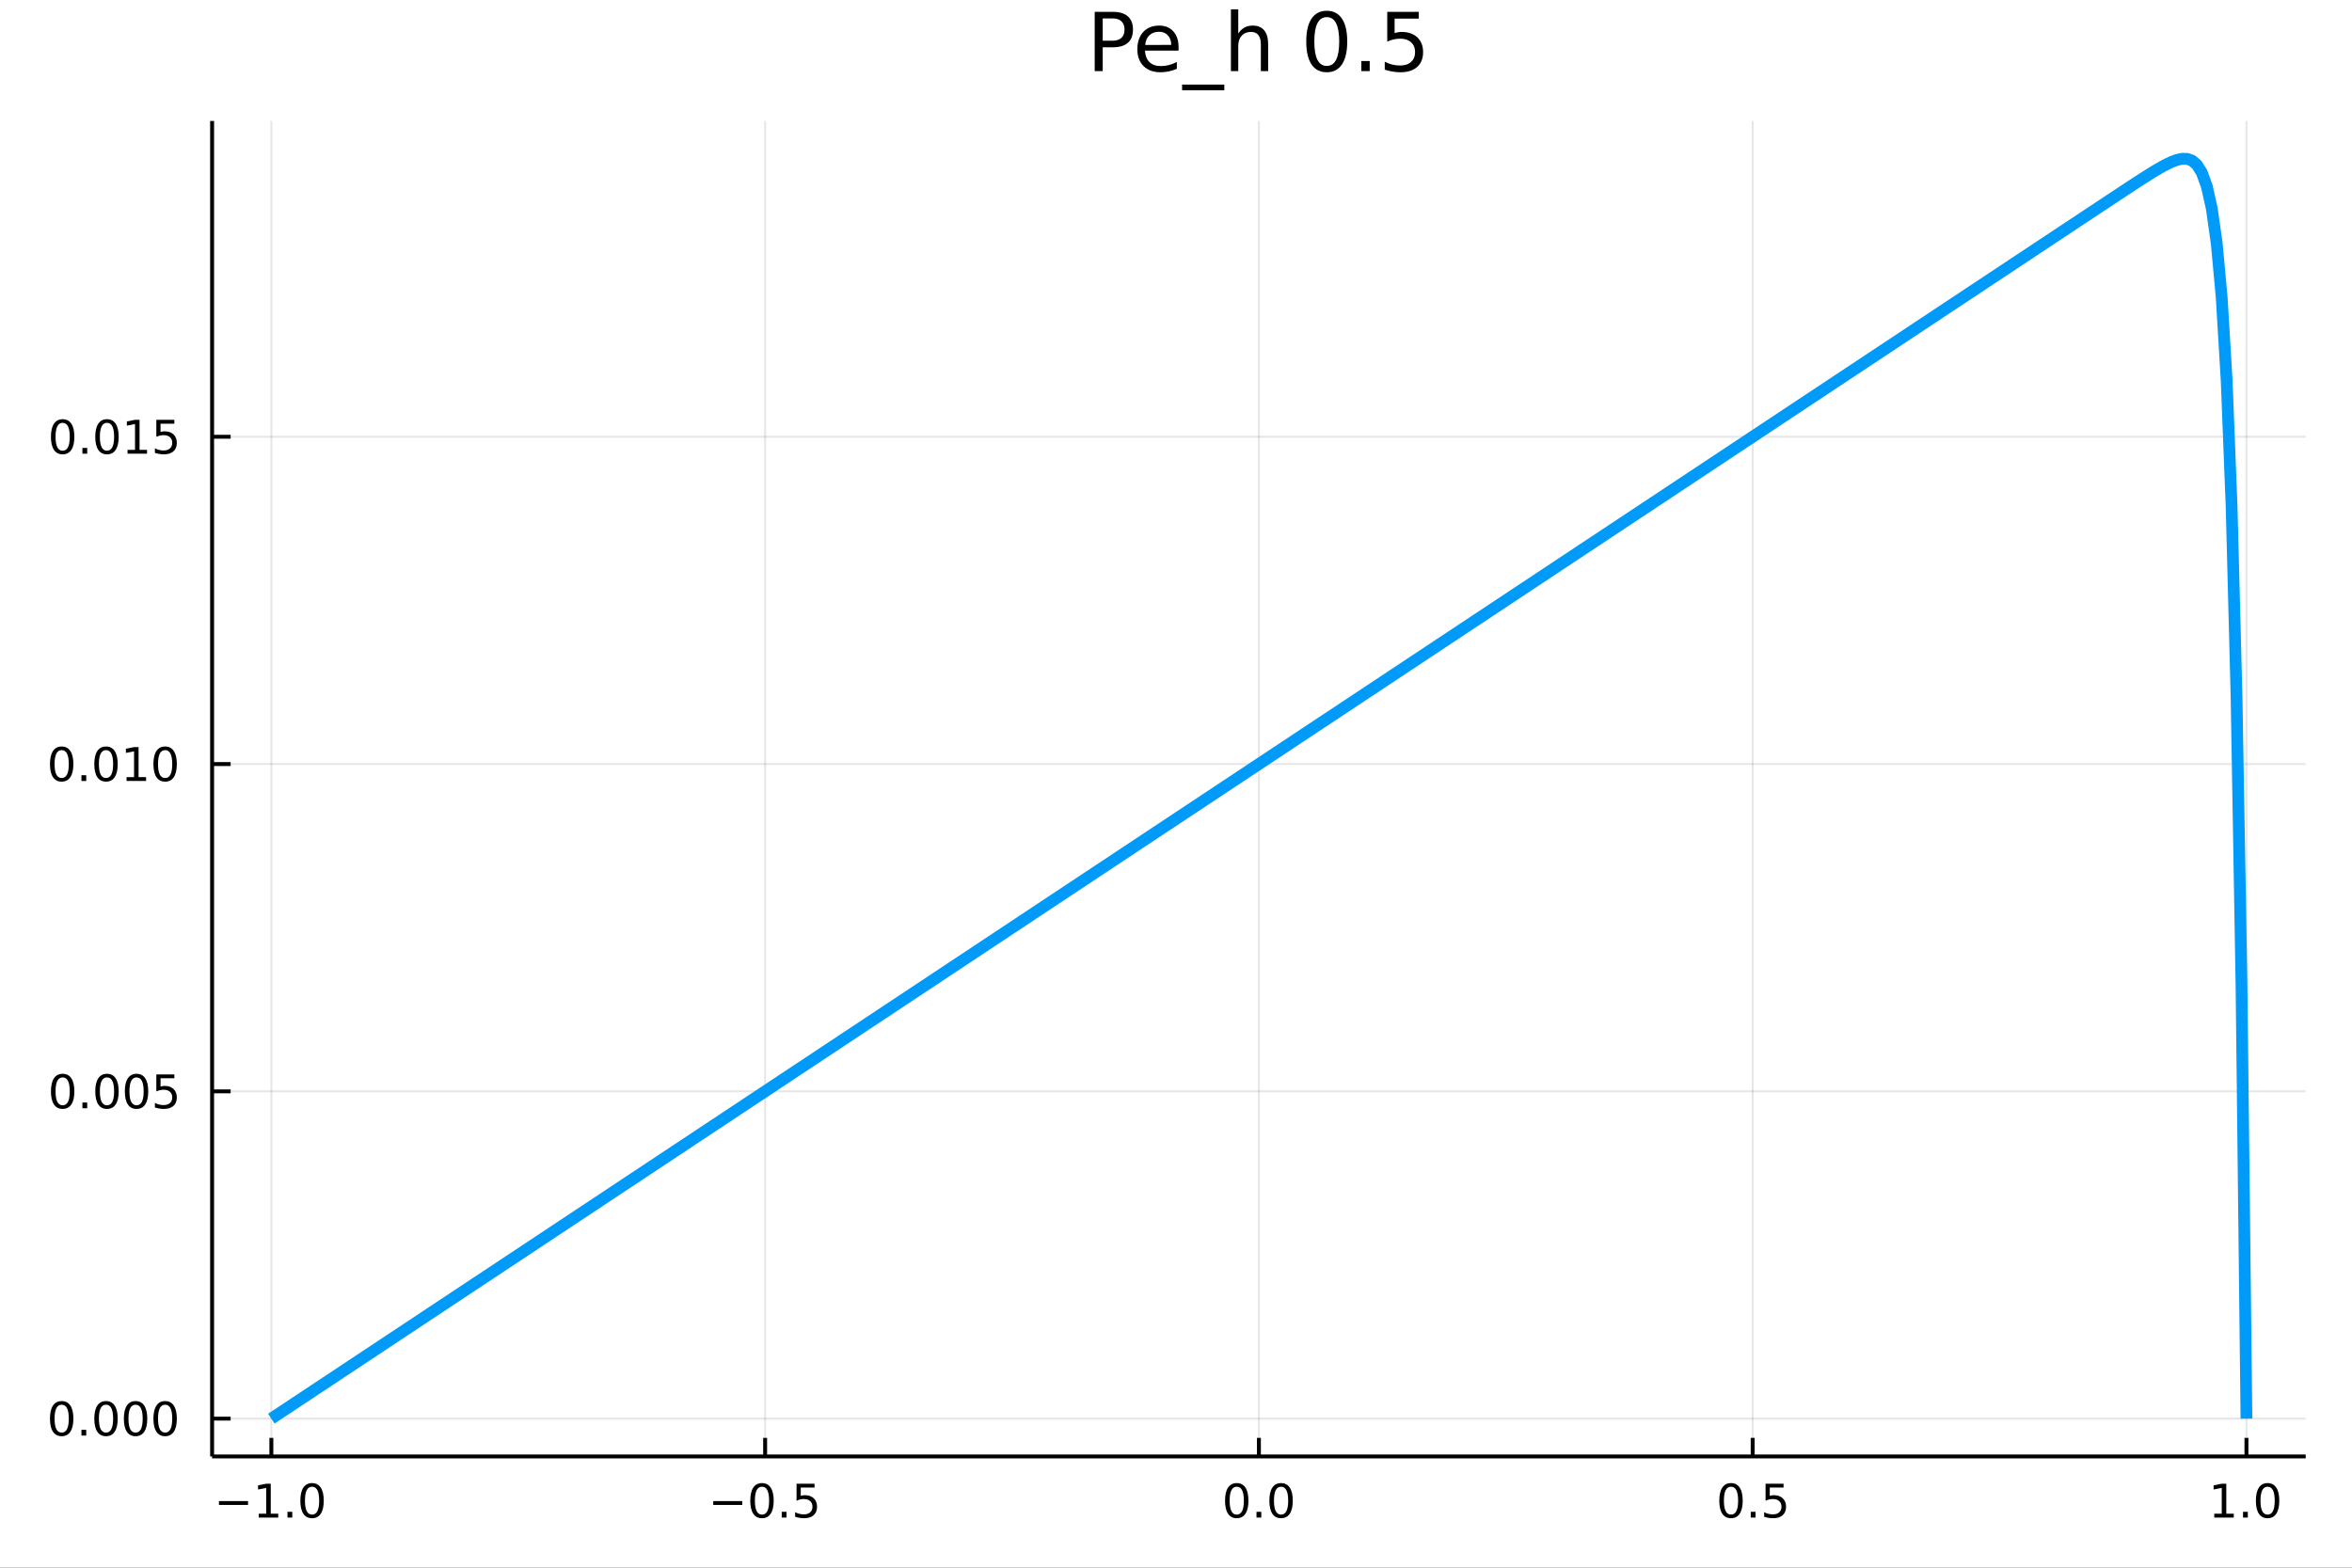 <?xml version="1.0" encoding="utf-8"?>
<svg xmlns="http://www.w3.org/2000/svg" xmlns:xlink="http://www.w3.org/1999/xlink" width="600" height="400" viewBox="0 0 2400 1600">
<rect x="0" y="0" width="2400" height="1600" fill="#333333" stroke="none"/>
<defs>
  <clipPath id="clip980">
    <rect x="0" y="0" width="2400" height="1600"/>
  </clipPath>
</defs>
<path clip-path="url(#clip980)" d="
M0 1600 L2400 1600 L2400 0 L0 0  Z
  " fill="#ffffff" fill-rule="evenodd" fill-opacity="1"/>
<defs>
  <clipPath id="clip981">
    <rect x="480" y="0" width="1681" height="1600"/>
  </clipPath>
</defs>
<path clip-path="url(#clip980)" d="
M216.436 1486.45 L2352.76 1486.45 L2352.76 123.472 L216.436 123.472  Z
  " fill="#ffffff" fill-rule="evenodd" fill-opacity="1"/>
<defs>
  <clipPath id="clip982">
    <rect x="216" y="123" width="2137" height="1364"/>
  </clipPath>
</defs>
<polyline clip-path="url(#clip982)" style="stroke:#000000; stroke-linecap:butt; stroke-linejoin:round; stroke-width:2; stroke-opacity:0.1; fill:none" points="
  276.898,1486.45 276.898,123.472 
  "/>
<polyline clip-path="url(#clip982)" style="stroke:#000000; stroke-linecap:butt; stroke-linejoin:round; stroke-width:2; stroke-opacity:0.1; fill:none" points="
  780.747,1486.45 780.747,123.472 
  "/>
<polyline clip-path="url(#clip982)" style="stroke:#000000; stroke-linecap:butt; stroke-linejoin:round; stroke-width:2; stroke-opacity:0.1; fill:none" points="
  1284.6,1486.45 1284.6,123.472 
  "/>
<polyline clip-path="url(#clip982)" style="stroke:#000000; stroke-linecap:butt; stroke-linejoin:round; stroke-width:2; stroke-opacity:0.1; fill:none" points="
  1788.44,1486.45 1788.44,123.472 
  "/>
<polyline clip-path="url(#clip982)" style="stroke:#000000; stroke-linecap:butt; stroke-linejoin:round; stroke-width:2; stroke-opacity:0.1; fill:none" points="
  2292.29,1486.45 2292.29,123.472 
  "/>
<polyline clip-path="url(#clip980)" style="stroke:#000000; stroke-linecap:butt; stroke-linejoin:round; stroke-width:4; stroke-opacity:1; fill:none" points="
  216.436,1486.45 2352.76,1486.45 
  "/>
<polyline clip-path="url(#clip980)" style="stroke:#000000; stroke-linecap:butt; stroke-linejoin:round; stroke-width:4; stroke-opacity:1; fill:none" points="
  276.898,1486.45 276.898,1467.55 
  "/>
<polyline clip-path="url(#clip980)" style="stroke:#000000; stroke-linecap:butt; stroke-linejoin:round; stroke-width:4; stroke-opacity:1; fill:none" points="
  780.747,1486.45 780.747,1467.55 
  "/>
<polyline clip-path="url(#clip980)" style="stroke:#000000; stroke-linecap:butt; stroke-linejoin:round; stroke-width:4; stroke-opacity:1; fill:none" points="
  1284.6,1486.45 1284.6,1467.55 
  "/>
<polyline clip-path="url(#clip980)" style="stroke:#000000; stroke-linecap:butt; stroke-linejoin:round; stroke-width:4; stroke-opacity:1; fill:none" points="
  1788.44,1486.45 1788.44,1467.55 
  "/>
<polyline clip-path="url(#clip980)" style="stroke:#000000; stroke-linecap:butt; stroke-linejoin:round; stroke-width:4; stroke-opacity:1; fill:none" points="
  2292.29,1486.45 2292.29,1467.55 
  "/>
<path clip-path="url(#clip980)" d="M223.426 1532.02 L253.102 1532.02 L253.102 1535.95 L223.426 1535.95 L223.426 1532.02 Z" fill="#000000" fill-rule="evenodd" fill-opacity="1" /><path clip-path="url(#clip980)" d="M264.004 1544.91 L271.643 1544.91 L271.643 1518.55 L263.333 1520.21 L263.333 1515.95 L271.597 1514.29 L276.273 1514.29 L276.273 1544.91 L283.912 1544.91 L283.912 1548.85 L264.004 1548.85 L264.004 1544.91 Z" fill="#000000" fill-rule="evenodd" fill-opacity="1" /><path clip-path="url(#clip980)" d="M293.356 1542.97 L298.24 1542.97 L298.24 1548.85 L293.356 1548.85 L293.356 1542.97 Z" fill="#000000" fill-rule="evenodd" fill-opacity="1" /><path clip-path="url(#clip980)" d="M318.425 1517.37 Q314.814 1517.37 312.986 1520.93 Q311.18 1524.47 311.18 1531.6 Q311.18 1538.71 312.986 1542.27 Q314.814 1545.82 318.425 1545.82 Q322.06 1545.82 323.865 1542.27 Q325.694 1538.71 325.694 1531.6 Q325.694 1524.47 323.865 1520.93 Q322.06 1517.37 318.425 1517.37 M318.425 1513.66 Q324.235 1513.66 327.291 1518.27 Q330.37 1522.85 330.37 1531.6 Q330.37 1540.33 327.291 1544.94 Q324.235 1549.52 318.425 1549.52 Q312.615 1549.52 309.536 1544.94 Q306.481 1540.33 306.481 1531.6 Q306.481 1522.85 309.536 1518.27 Q312.615 1513.66 318.425 1513.66 Z" fill="#000000" fill-rule="evenodd" fill-opacity="1" /><path clip-path="url(#clip980)" d="M727.773 1532.02 L757.448 1532.02 L757.448 1535.95 L727.773 1535.95 L727.773 1532.02 Z" fill="#000000" fill-rule="evenodd" fill-opacity="1" /><path clip-path="url(#clip980)" d="M777.541 1517.37 Q773.93 1517.37 772.101 1520.93 Q770.295 1524.47 770.295 1531.6 Q770.295 1538.71 772.101 1542.27 Q773.93 1545.82 777.541 1545.82 Q781.175 1545.82 782.981 1542.27 Q784.809 1538.71 784.809 1531.6 Q784.809 1524.47 782.981 1520.93 Q781.175 1517.37 777.541 1517.37 M777.541 1513.66 Q783.351 1513.66 786.407 1518.27 Q789.485 1522.85 789.485 1531.6 Q789.485 1540.33 786.407 1544.94 Q783.351 1549.52 777.541 1549.52 Q771.731 1549.52 768.652 1544.94 Q765.596 1540.33 765.596 1531.6 Q765.596 1522.85 768.652 1518.27 Q771.731 1513.66 777.541 1513.66 Z" fill="#000000" fill-rule="evenodd" fill-opacity="1" /><path clip-path="url(#clip980)" d="M797.703 1542.97 L802.587 1542.97 L802.587 1548.85 L797.703 1548.85 L797.703 1542.97 Z" fill="#000000" fill-rule="evenodd" fill-opacity="1" /><path clip-path="url(#clip980)" d="M812.818 1514.29 L831.175 1514.29 L831.175 1518.22 L817.101 1518.22 L817.101 1526.7 Q818.119 1526.35 819.138 1526.19 Q820.156 1526 821.175 1526 Q826.962 1526 830.341 1529.17 Q833.721 1532.34 833.721 1537.76 Q833.721 1543.34 830.249 1546.44 Q826.777 1549.52 820.457 1549.52 Q818.281 1549.52 816.013 1549.15 Q813.767 1548.78 811.36 1548.04 L811.36 1543.34 Q813.443 1544.47 815.666 1545.03 Q817.888 1545.58 820.365 1545.58 Q824.369 1545.58 826.707 1543.48 Q829.045 1541.37 829.045 1537.76 Q829.045 1534.15 826.707 1532.04 Q824.369 1529.94 820.365 1529.94 Q818.49 1529.94 816.615 1530.35 Q814.763 1530.77 812.818 1531.65 L812.818 1514.29 Z" fill="#000000" fill-rule="evenodd" fill-opacity="1" /><path clip-path="url(#clip980)" d="M1261.98 1517.37 Q1258.37 1517.37 1256.54 1520.93 Q1254.73 1524.47 1254.73 1531.6 Q1254.73 1538.71 1256.54 1542.27 Q1258.37 1545.82 1261.98 1545.82 Q1265.61 1545.82 1267.42 1542.27 Q1269.25 1538.71 1269.25 1531.6 Q1269.25 1524.47 1267.42 1520.93 Q1265.61 1517.37 1261.98 1517.37 M1261.98 1513.66 Q1267.79 1513.66 1270.85 1518.27 Q1273.92 1522.85 1273.92 1531.6 Q1273.92 1540.33 1270.85 1544.94 Q1267.79 1549.52 1261.98 1549.52 Q1256.17 1549.52 1253.09 1544.94 Q1250.04 1540.33 1250.04 1531.6 Q1250.04 1522.85 1253.09 1518.27 Q1256.17 1513.66 1261.98 1513.66 Z" fill="#000000" fill-rule="evenodd" fill-opacity="1" /><path clip-path="url(#clip980)" d="M1282.14 1542.97 L1287.03 1542.97 L1287.03 1548.85 L1282.14 1548.85 L1282.14 1542.97 Z" fill="#000000" fill-rule="evenodd" fill-opacity="1" /><path clip-path="url(#clip980)" d="M1307.21 1517.37 Q1303.6 1517.37 1301.77 1520.93 Q1299.97 1524.47 1299.97 1531.6 Q1299.97 1538.71 1301.77 1542.27 Q1303.6 1545.82 1307.21 1545.82 Q1310.85 1545.82 1312.65 1542.27 Q1314.48 1538.71 1314.48 1531.6 Q1314.48 1524.47 1312.65 1520.93 Q1310.85 1517.37 1307.21 1517.37 M1307.21 1513.66 Q1313.02 1513.66 1316.08 1518.27 Q1319.16 1522.85 1319.16 1531.6 Q1319.16 1540.33 1316.08 1544.94 Q1313.02 1549.52 1307.21 1549.52 Q1301.4 1549.52 1298.32 1544.94 Q1295.27 1540.33 1295.27 1531.6 Q1295.27 1522.85 1298.32 1518.27 Q1301.4 1513.66 1307.21 1513.66 Z" fill="#000000" fill-rule="evenodd" fill-opacity="1" /><path clip-path="url(#clip980)" d="M1766.33 1517.37 Q1762.72 1517.37 1760.89 1520.93 Q1759.08 1524.47 1759.08 1531.6 Q1759.08 1538.71 1760.89 1542.27 Q1762.72 1545.82 1766.33 1545.82 Q1769.96 1545.82 1771.77 1542.27 Q1773.6 1538.71 1773.6 1531.6 Q1773.6 1524.47 1771.77 1520.93 Q1769.96 1517.37 1766.33 1517.37 M1766.33 1513.66 Q1772.14 1513.66 1775.19 1518.27 Q1778.27 1522.85 1778.27 1531.6 Q1778.27 1540.33 1775.19 1544.94 Q1772.14 1549.52 1766.33 1549.52 Q1760.52 1549.52 1757.44 1544.94 Q1754.38 1540.33 1754.38 1531.6 Q1754.38 1522.85 1757.44 1518.27 Q1760.52 1513.66 1766.33 1513.66 Z" fill="#000000" fill-rule="evenodd" fill-opacity="1" /><path clip-path="url(#clip980)" d="M1786.49 1542.97 L1791.37 1542.97 L1791.37 1548.85 L1786.49 1548.85 L1786.49 1542.97 Z" fill="#000000" fill-rule="evenodd" fill-opacity="1" /><path clip-path="url(#clip980)" d="M1801.6 1514.29 L1819.96 1514.29 L1819.96 1518.22 L1805.89 1518.22 L1805.89 1526.7 Q1806.91 1526.35 1807.92 1526.19 Q1808.94 1526 1809.96 1526 Q1815.75 1526 1819.13 1529.17 Q1822.51 1532.34 1822.51 1537.76 Q1822.51 1543.34 1819.04 1546.44 Q1815.56 1549.52 1809.24 1549.52 Q1807.07 1549.52 1804.8 1549.15 Q1802.55 1548.78 1800.15 1548.04 L1800.15 1543.34 Q1802.23 1544.47 1804.45 1545.03 Q1806.67 1545.58 1809.15 1545.58 Q1813.16 1545.58 1815.49 1543.48 Q1817.83 1541.37 1817.83 1537.76 Q1817.83 1534.15 1815.49 1532.04 Q1813.16 1529.94 1809.15 1529.94 Q1807.28 1529.94 1805.4 1530.35 Q1803.55 1530.77 1801.6 1531.65 L1801.6 1514.29 Z" fill="#000000" fill-rule="evenodd" fill-opacity="1" /><path clip-path="url(#clip980)" d="M2259.45 1544.91 L2267.09 1544.91 L2267.09 1518.55 L2258.78 1520.21 L2258.78 1515.95 L2267.04 1514.29 L2271.72 1514.29 L2271.72 1544.91 L2279.35 1544.91 L2279.35 1548.85 L2259.45 1548.85 L2259.45 1544.91 Z" fill="#000000" fill-rule="evenodd" fill-opacity="1" /><path clip-path="url(#clip980)" d="M2288.8 1542.97 L2293.68 1542.97 L2293.68 1548.85 L2288.8 1548.85 L2288.8 1542.97 Z" fill="#000000" fill-rule="evenodd" fill-opacity="1" /><path clip-path="url(#clip980)" d="M2313.87 1517.37 Q2310.26 1517.37 2308.43 1520.93 Q2306.62 1524.47 2306.62 1531.6 Q2306.62 1538.71 2308.43 1542.27 Q2310.26 1545.82 2313.87 1545.82 Q2317.5 1545.82 2319.31 1542.27 Q2321.14 1538.71 2321.14 1531.6 Q2321.14 1524.47 2319.31 1520.93 Q2317.5 1517.37 2313.87 1517.37 M2313.87 1513.66 Q2319.68 1513.66 2322.73 1518.27 Q2325.81 1522.85 2325.81 1531.6 Q2325.81 1540.33 2322.73 1544.94 Q2319.68 1549.52 2313.87 1549.52 Q2308.06 1549.52 2304.98 1544.94 Q2301.92 1540.33 2301.92 1531.6 Q2301.92 1522.85 2304.98 1518.27 Q2308.06 1513.66 2313.87 1513.66 Z" fill="#000000" fill-rule="evenodd" fill-opacity="1" /><polyline clip-path="url(#clip982)" style="stroke:#000000; stroke-linecap:butt; stroke-linejoin:round; stroke-width:2; stroke-opacity:0.1; fill:none" points="
  216.436,1447.87 2352.76,1447.87 
  "/>
<polyline clip-path="url(#clip982)" style="stroke:#000000; stroke-linecap:butt; stroke-linejoin:round; stroke-width:2; stroke-opacity:0.1; fill:none" points="
  216.436,1113.84 2352.76,1113.84 
  "/>
<polyline clip-path="url(#clip982)" style="stroke:#000000; stroke-linecap:butt; stroke-linejoin:round; stroke-width:2; stroke-opacity:0.1; fill:none" points="
  216.436,779.797 2352.76,779.797 
  "/>
<polyline clip-path="url(#clip982)" style="stroke:#000000; stroke-linecap:butt; stroke-linejoin:round; stroke-width:2; stroke-opacity:0.1; fill:none" points="
  216.436,445.76 2352.76,445.76 
  "/>
<polyline clip-path="url(#clip980)" style="stroke:#000000; stroke-linecap:butt; stroke-linejoin:round; stroke-width:4; stroke-opacity:1; fill:none" points="
  216.436,1486.45 216.436,123.472 
  "/>
<polyline clip-path="url(#clip980)" style="stroke:#000000; stroke-linecap:butt; stroke-linejoin:round; stroke-width:4; stroke-opacity:1; fill:none" points="
  216.436,1447.87 235.334,1447.87 
  "/>
<polyline clip-path="url(#clip980)" style="stroke:#000000; stroke-linecap:butt; stroke-linejoin:round; stroke-width:4; stroke-opacity:1; fill:none" points="
  216.436,1113.84 235.334,1113.84 
  "/>
<polyline clip-path="url(#clip980)" style="stroke:#000000; stroke-linecap:butt; stroke-linejoin:round; stroke-width:4; stroke-opacity:1; fill:none" points="
  216.436,779.797 235.334,779.797 
  "/>
<polyline clip-path="url(#clip980)" style="stroke:#000000; stroke-linecap:butt; stroke-linejoin:round; stroke-width:4; stroke-opacity:1; fill:none" points="
  216.436,445.76 235.334,445.76 
  "/>
<path clip-path="url(#clip980)" d="M62.937 1433.67 Q59.325 1433.67 57.497 1437.24 Q55.691 1440.78 55.691 1447.91 Q55.691 1455.01 57.497 1458.58 Q59.325 1462.12 62.937 1462.12 Q66.571 1462.12 68.376 1458.58 Q70.205 1455.01 70.205 1447.91 Q70.205 1440.78 68.376 1437.24 Q66.571 1433.67 62.937 1433.67 M62.937 1429.97 Q68.747 1429.97 71.802 1434.57 Q74.881 1439.16 74.881 1447.91 Q74.881 1456.63 71.802 1461.24 Q68.747 1465.82 62.937 1465.82 Q57.126 1465.82 54.048 1461.24 Q50.992 1456.63 50.992 1447.91 Q50.992 1439.16 54.048 1434.57 Q57.126 1429.97 62.937 1429.97 Z" fill="#000000" fill-rule="evenodd" fill-opacity="1" /><path clip-path="url(#clip980)" d="M83.098 1459.27 L87.983 1459.27 L87.983 1465.15 L83.098 1465.15 L83.098 1459.27 Z" fill="#000000" fill-rule="evenodd" fill-opacity="1" /><path clip-path="url(#clip980)" d="M108.168 1433.67 Q104.557 1433.67 102.728 1437.24 Q100.922 1440.78 100.922 1447.91 Q100.922 1455.01 102.728 1458.58 Q104.557 1462.12 108.168 1462.12 Q111.802 1462.12 113.608 1458.58 Q115.436 1455.01 115.436 1447.91 Q115.436 1440.78 113.608 1437.24 Q111.802 1433.67 108.168 1433.67 M108.168 1429.97 Q113.978 1429.97 117.033 1434.57 Q120.112 1439.16 120.112 1447.91 Q120.112 1456.63 117.033 1461.24 Q113.978 1465.82 108.168 1465.82 Q102.358 1465.82 99.279 1461.24 Q96.223 1456.63 96.223 1447.91 Q96.223 1439.16 99.279 1434.57 Q102.358 1429.97 108.168 1429.97 Z" fill="#000000" fill-rule="evenodd" fill-opacity="1" /><path clip-path="url(#clip980)" d="M138.33 1433.67 Q134.719 1433.67 132.89 1437.24 Q131.084 1440.78 131.084 1447.91 Q131.084 1455.01 132.89 1458.58 Q134.719 1462.12 138.33 1462.12 Q141.964 1462.12 143.769 1458.58 Q145.598 1455.01 145.598 1447.91 Q145.598 1440.78 143.769 1437.24 Q141.964 1433.67 138.33 1433.67 M138.33 1429.97 Q144.14 1429.97 147.195 1434.57 Q150.274 1439.16 150.274 1447.91 Q150.274 1456.63 147.195 1461.24 Q144.14 1465.82 138.33 1465.82 Q132.519 1465.82 129.441 1461.24 Q126.385 1456.63 126.385 1447.91 Q126.385 1439.16 129.441 1434.57 Q132.519 1429.97 138.33 1429.97 Z" fill="#000000" fill-rule="evenodd" fill-opacity="1" /><path clip-path="url(#clip980)" d="M168.491 1433.67 Q164.88 1433.67 163.052 1437.24 Q161.246 1440.78 161.246 1447.91 Q161.246 1455.01 163.052 1458.58 Q164.88 1462.12 168.491 1462.12 Q172.126 1462.12 173.931 1458.58 Q175.76 1455.01 175.76 1447.91 Q175.76 1440.78 173.931 1437.24 Q172.126 1433.67 168.491 1433.67 M168.491 1429.97 Q174.302 1429.97 177.357 1434.57 Q180.436 1439.16 180.436 1447.91 Q180.436 1456.63 177.357 1461.24 Q174.302 1465.82 168.491 1465.82 Q162.681 1465.82 159.603 1461.24 Q156.547 1456.63 156.547 1447.91 Q156.547 1439.16 159.603 1434.57 Q162.681 1429.97 168.491 1429.97 Z" fill="#000000" fill-rule="evenodd" fill-opacity="1" /><path clip-path="url(#clip980)" d="M63.932 1099.63 Q60.321 1099.63 58.492 1103.2 Q56.687 1106.74 56.687 1113.87 Q56.687 1120.98 58.492 1124.54 Q60.321 1128.08 63.932 1128.08 Q67.566 1128.08 69.372 1124.54 Q71.2 1120.98 71.2 1113.87 Q71.2 1106.74 69.372 1103.2 Q67.566 1099.63 63.932 1099.63 M63.932 1095.93 Q69.742 1095.93 72.798 1100.54 Q75.876 1105.12 75.876 1113.87 Q75.876 1122.6 72.798 1127.2 Q69.742 1131.79 63.932 1131.79 Q58.122 1131.79 55.043 1127.2 Q51.987 1122.6 51.987 1113.87 Q51.987 1105.12 55.043 1100.54 Q58.122 1095.93 63.932 1095.93 Z" fill="#000000" fill-rule="evenodd" fill-opacity="1" /><path clip-path="url(#clip980)" d="M84.094 1125.24 L88.978 1125.24 L88.978 1131.12 L84.094 1131.12 L84.094 1125.24 Z" fill="#000000" fill-rule="evenodd" fill-opacity="1" /><path clip-path="url(#clip980)" d="M109.163 1099.63 Q105.552 1099.63 103.723 1103.2 Q101.918 1106.74 101.918 1113.87 Q101.918 1120.98 103.723 1124.54 Q105.552 1128.08 109.163 1128.08 Q112.797 1128.08 114.603 1124.54 Q116.432 1120.98 116.432 1113.87 Q116.432 1106.74 114.603 1103.2 Q112.797 1099.63 109.163 1099.63 M109.163 1095.93 Q114.973 1095.93 118.029 1100.54 Q121.107 1105.12 121.107 1113.87 Q121.107 1122.6 118.029 1127.2 Q114.973 1131.79 109.163 1131.79 Q103.353 1131.79 100.274 1127.2 Q97.219 1122.6 97.219 1113.87 Q97.219 1105.12 100.274 1100.54 Q103.353 1095.93 109.163 1095.93 Z" fill="#000000" fill-rule="evenodd" fill-opacity="1" /><path clip-path="url(#clip980)" d="M139.325 1099.63 Q135.714 1099.63 133.885 1103.2 Q132.08 1106.74 132.08 1113.87 Q132.08 1120.98 133.885 1124.54 Q135.714 1128.08 139.325 1128.08 Q142.959 1128.08 144.765 1124.54 Q146.593 1120.98 146.593 1113.87 Q146.593 1106.74 144.765 1103.2 Q142.959 1099.63 139.325 1099.63 M139.325 1095.93 Q145.135 1095.93 148.191 1100.54 Q151.269 1105.12 151.269 1113.87 Q151.269 1122.6 148.191 1127.2 Q145.135 1131.79 139.325 1131.79 Q133.515 1131.79 130.436 1127.2 Q127.381 1122.6 127.381 1113.87 Q127.381 1105.12 130.436 1100.54 Q133.515 1095.93 139.325 1095.93 Z" fill="#000000" fill-rule="evenodd" fill-opacity="1" /><path clip-path="url(#clip980)" d="M159.533 1096.56 L177.89 1096.56 L177.89 1100.49 L163.816 1100.49 L163.816 1108.96 Q164.834 1108.62 165.853 1108.45 Q166.871 1108.27 167.89 1108.27 Q173.677 1108.27 177.056 1111.44 Q180.436 1114.61 180.436 1120.03 Q180.436 1125.61 176.964 1128.71 Q173.491 1131.79 167.172 1131.79 Q164.996 1131.79 162.728 1131.42 Q160.482 1131.05 158.075 1130.31 L158.075 1125.61 Q160.158 1126.74 162.38 1127.3 Q164.603 1127.85 167.079 1127.85 Q171.084 1127.85 173.422 1125.74 Q175.76 1123.64 175.76 1120.03 Q175.76 1116.42 173.422 1114.31 Q171.084 1112.2 167.079 1112.2 Q165.204 1112.2 163.329 1112.62 Q161.478 1113.04 159.533 1113.92 L159.533 1096.56 Z" fill="#000000" fill-rule="evenodd" fill-opacity="1" /><path clip-path="url(#clip980)" d="M62.937 765.596 Q59.325 765.596 57.497 769.161 Q55.691 772.703 55.691 779.832 Q55.691 786.939 57.497 790.503 Q59.325 794.045 62.937 794.045 Q66.571 794.045 68.376 790.503 Q70.205 786.939 70.205 779.832 Q70.205 772.703 68.376 769.161 Q66.571 765.596 62.937 765.596 M62.937 761.892 Q68.747 761.892 71.802 766.499 Q74.881 771.082 74.881 779.832 Q74.881 788.559 71.802 793.165 Q68.747 797.749 62.937 797.749 Q57.126 797.749 54.048 793.165 Q50.992 788.559 50.992 779.832 Q50.992 771.082 54.048 766.499 Q57.126 761.892 62.937 761.892 Z" fill="#000000" fill-rule="evenodd" fill-opacity="1" /><path clip-path="url(#clip980)" d="M83.098 791.198 L87.983 791.198 L87.983 797.077 L83.098 797.077 L83.098 791.198 Z" fill="#000000" fill-rule="evenodd" fill-opacity="1" /><path clip-path="url(#clip980)" d="M108.168 765.596 Q104.557 765.596 102.728 769.161 Q100.922 772.703 100.922 779.832 Q100.922 786.939 102.728 790.503 Q104.557 794.045 108.168 794.045 Q111.802 794.045 113.608 790.503 Q115.436 786.939 115.436 779.832 Q115.436 772.703 113.608 769.161 Q111.802 765.596 108.168 765.596 M108.168 761.892 Q113.978 761.892 117.033 766.499 Q120.112 771.082 120.112 779.832 Q120.112 788.559 117.033 793.165 Q113.978 797.749 108.168 797.749 Q102.358 797.749 99.279 793.165 Q96.223 788.559 96.223 779.832 Q96.223 771.082 99.279 766.499 Q102.358 761.892 108.168 761.892 Z" fill="#000000" fill-rule="evenodd" fill-opacity="1" /><path clip-path="url(#clip980)" d="M129.14 793.142 L136.779 793.142 L136.779 766.777 L128.469 768.443 L128.469 764.184 L136.732 762.517 L141.408 762.517 L141.408 793.142 L149.047 793.142 L149.047 797.077 L129.14 797.077 L129.14 793.142 Z" fill="#000000" fill-rule="evenodd" fill-opacity="1" /><path clip-path="url(#clip980)" d="M168.491 765.596 Q164.88 765.596 163.052 769.161 Q161.246 772.703 161.246 779.832 Q161.246 786.939 163.052 790.503 Q164.88 794.045 168.491 794.045 Q172.126 794.045 173.931 790.503 Q175.76 786.939 175.76 779.832 Q175.76 772.703 173.931 769.161 Q172.126 765.596 168.491 765.596 M168.491 761.892 Q174.302 761.892 177.357 766.499 Q180.436 771.082 180.436 779.832 Q180.436 788.559 177.357 793.165 Q174.302 797.749 168.491 797.749 Q162.681 797.749 159.603 793.165 Q156.547 788.559 156.547 779.832 Q156.547 771.082 159.603 766.499 Q162.681 761.892 168.491 761.892 Z" fill="#000000" fill-rule="evenodd" fill-opacity="1" /><path clip-path="url(#clip980)" d="M63.932 431.558 Q60.321 431.558 58.492 435.123 Q56.687 438.665 56.687 445.794 Q56.687 452.901 58.492 456.466 Q60.321 460.007 63.932 460.007 Q67.566 460.007 69.372 456.466 Q71.2 452.901 71.2 445.794 Q71.2 438.665 69.372 435.123 Q67.566 431.558 63.932 431.558 M63.932 427.855 Q69.742 427.855 72.798 432.461 Q75.876 437.044 75.876 445.794 Q75.876 454.521 72.798 459.128 Q69.742 463.711 63.932 463.711 Q58.122 463.711 55.043 459.128 Q51.987 454.521 51.987 445.794 Q51.987 437.044 55.043 432.461 Q58.122 427.855 63.932 427.855 Z" fill="#000000" fill-rule="evenodd" fill-opacity="1" /><path clip-path="url(#clip980)" d="M84.094 457.16 L88.978 457.16 L88.978 463.04 L84.094 463.04 L84.094 457.16 Z" fill="#000000" fill-rule="evenodd" fill-opacity="1" /><path clip-path="url(#clip980)" d="M109.163 431.558 Q105.552 431.558 103.723 435.123 Q101.918 438.665 101.918 445.794 Q101.918 452.901 103.723 456.466 Q105.552 460.007 109.163 460.007 Q112.797 460.007 114.603 456.466 Q116.432 452.901 116.432 445.794 Q116.432 438.665 114.603 435.123 Q112.797 431.558 109.163 431.558 M109.163 427.855 Q114.973 427.855 118.029 432.461 Q121.107 437.044 121.107 445.794 Q121.107 454.521 118.029 459.128 Q114.973 463.711 109.163 463.711 Q103.353 463.711 100.274 459.128 Q97.219 454.521 97.219 445.794 Q97.219 437.044 100.274 432.461 Q103.353 427.855 109.163 427.855 Z" fill="#000000" fill-rule="evenodd" fill-opacity="1" /><path clip-path="url(#clip980)" d="M130.135 459.104 L137.774 459.104 L137.774 432.739 L129.464 434.406 L129.464 430.146 L137.728 428.48 L142.404 428.48 L142.404 459.104 L150.043 459.104 L150.043 463.04 L130.135 463.04 L130.135 459.104 Z" fill="#000000" fill-rule="evenodd" fill-opacity="1" /><path clip-path="url(#clip980)" d="M159.533 428.48 L177.89 428.48 L177.89 432.415 L163.816 432.415 L163.816 440.887 Q164.834 440.54 165.853 440.378 Q166.871 440.193 167.89 440.193 Q173.677 440.193 177.056 443.364 Q180.436 446.535 180.436 451.952 Q180.436 457.53 176.964 460.632 Q173.491 463.711 167.172 463.711 Q164.996 463.711 162.728 463.341 Q160.482 462.97 158.075 462.229 L158.075 457.53 Q160.158 458.665 162.38 459.22 Q164.603 459.776 167.079 459.776 Q171.084 459.776 173.422 457.669 Q175.76 455.563 175.76 451.952 Q175.76 448.341 173.422 446.234 Q171.084 444.128 167.079 444.128 Q165.204 444.128 163.329 444.544 Q161.478 444.961 159.533 445.841 L159.533 428.48 Z" fill="#000000" fill-rule="evenodd" fill-opacity="1" /><path clip-path="url(#clip980)" d="M1125.23 18.82 L1125.23 41.546 L1135.52 41.546 Q1141.23 41.546 1144.35 38.589 Q1147.47 35.632 1147.47 30.163 Q1147.47 24.735 1144.35 21.778 Q1141.23 18.82 1135.52 18.82 L1125.23 18.82 M1117.05 12.096 L1135.52 12.096 Q1145.69 12.096 1150.88 16.714 Q1156.1 21.292 1156.1 30.163 Q1156.1 39.115 1150.88 43.693 Q1145.69 48.271 1135.52 48.271 L1125.23 48.271 L1125.23 72.576 L1117.05 72.576 L1117.05 12.096 Z" fill="#000000" fill-rule="evenodd" fill-opacity="1" /><path clip-path="url(#clip980)" d="M1202.61 48.028 L1202.61 51.673 L1168.33 51.673 Q1168.82 59.37 1172.95 63.421 Q1177.13 67.431 1184.54 67.431 Q1188.83 67.431 1192.84 66.378 Q1196.89 65.325 1200.86 63.218 L1200.86 70.267 Q1196.85 71.968 1192.64 72.86 Q1188.43 73.751 1184.09 73.751 Q1173.24 73.751 1166.88 67.431 Q1160.56 61.112 1160.56 50.337 Q1160.56 39.197 1166.55 32.675 Q1172.59 26.112 1182.8 26.112 Q1191.95 26.112 1197.26 32.026 Q1202.61 37.9 1202.61 48.028 M1195.15 45.84 Q1195.07 39.723 1191.71 36.077 Q1188.39 32.431 1182.88 32.431 Q1176.64 32.431 1172.87 35.956 Q1169.15 39.48 1168.58 45.88 L1195.15 45.84 Z" fill="#000000" fill-rule="evenodd" fill-opacity="1" /><path clip-path="url(#clip980)" d="M1249.31 86.349 L1249.31 92.142 L1206.21 92.142 L1206.21 86.349 L1249.31 86.349 Z" fill="#000000" fill-rule="evenodd" fill-opacity="1" /><path clip-path="url(#clip980)" d="M1294.03 45.192 L1294.03 72.576 L1286.58 72.576 L1286.58 45.435 Q1286.58 38.994 1284.07 35.794 Q1281.56 32.594 1276.53 32.594 Q1270.5 32.594 1267.01 36.442 Q1263.53 40.29 1263.53 46.934 L1263.53 72.576 L1256.04 72.576 L1256.04 9.544 L1263.53 9.544 L1263.53 34.254 Q1266.2 30.163 1269.81 28.138 Q1273.46 26.112 1278.2 26.112 Q1286.01 26.112 1290.02 30.973 Q1294.03 35.794 1294.03 45.192 Z" fill="#000000" fill-rule="evenodd" fill-opacity="1" /><path clip-path="url(#clip980)" d="M1353.83 17.484 Q1347.51 17.484 1344.31 23.722 Q1341.15 29.92 1341.15 42.397 Q1341.15 54.833 1344.31 61.071 Q1347.51 67.269 1353.83 67.269 Q1360.19 67.269 1363.35 61.071 Q1366.55 54.833 1366.55 42.397 Q1366.55 29.92 1363.35 23.722 Q1360.19 17.484 1353.83 17.484 M1353.83 11.002 Q1363.99 11.002 1369.34 19.064 Q1374.73 27.084 1374.73 42.397 Q1374.73 57.669 1369.34 65.73 Q1363.99 73.751 1353.83 73.751 Q1343.66 73.751 1338.27 65.73 Q1332.92 57.669 1332.92 42.397 Q1332.92 27.084 1338.27 19.064 Q1343.66 11.002 1353.83 11.002 Z" fill="#000000" fill-rule="evenodd" fill-opacity="1" /><path clip-path="url(#clip980)" d="M1389.11 62.287 L1397.66 62.287 L1397.66 72.576 L1389.11 72.576 L1389.11 62.287 Z" fill="#000000" fill-rule="evenodd" fill-opacity="1" /><path clip-path="url(#clip980)" d="M1415.56 12.096 L1447.69 12.096 L1447.69 18.983 L1423.06 18.983 L1423.06 33.809 Q1424.84 33.201 1426.62 32.918 Q1428.4 32.594 1430.19 32.594 Q1440.31 32.594 1446.23 38.143 Q1452.14 43.693 1452.14 53.172 Q1452.14 62.935 1446.06 68.363 Q1439.99 73.751 1428.93 73.751 Q1425.12 73.751 1421.15 73.103 Q1417.22 72.454 1413.01 71.158 L1413.01 62.935 Q1416.66 64.92 1420.54 65.892 Q1424.43 66.864 1428.77 66.864 Q1435.78 66.864 1439.87 63.178 Q1443.96 59.492 1443.96 53.172 Q1443.96 46.853 1439.87 43.166 Q1435.78 39.48 1428.77 39.48 Q1425.49 39.48 1422.21 40.209 Q1418.96 40.938 1415.56 42.478 L1415.56 12.096 Z" fill="#000000" fill-rule="evenodd" fill-opacity="1" /><polyline clip-path="url(#clip982)" style="stroke:#009af9; stroke-linecap:butt; stroke-linejoin:round; stroke-width:12; stroke-opacity:1; fill:none" points="
  276.898,1447.87 281.949,1444.52 287,1441.18 292.051,1437.83 297.102,1434.48 302.153,1431.13 307.204,1427.78 312.256,1424.43 317.307,1421.08 322.358,1417.73 
  327.409,1414.39 332.46,1411.04 337.511,1407.69 342.562,1404.34 347.613,1400.99 352.665,1397.64 357.716,1394.29 362.767,1390.94 367.818,1387.6 372.869,1384.25 
  377.92,1380.9 382.971,1377.55 388.022,1374.2 393.073,1370.85 398.125,1367.5 403.176,1364.15 408.227,1360.81 413.278,1357.46 418.329,1354.11 423.38,1350.76 
  428.431,1347.41 433.482,1344.06 438.534,1340.71 443.585,1337.36 448.636,1334.02 453.687,1330.67 458.738,1327.32 463.789,1323.97 468.84,1320.62 473.891,1317.27 
  478.943,1313.92 483.994,1310.57 489.045,1307.23 494.096,1303.88 499.147,1300.53 504.198,1297.18 509.249,1293.83 514.3,1290.48 519.351,1287.13 524.403,1283.78 
  529.454,1280.44 534.505,1277.09 539.556,1273.74 544.607,1270.39 549.658,1267.04 554.709,1263.69 559.76,1260.34 564.812,1256.99 569.863,1253.65 574.914,1250.3 
  579.965,1246.95 585.016,1243.6 590.067,1240.25 595.118,1236.9 600.169,1233.55 605.22,1230.2 610.272,1226.86 615.323,1223.51 620.374,1220.16 625.425,1216.81 
  630.476,1213.46 635.527,1210.11 640.578,1206.76 645.629,1203.41 650.681,1200.07 655.732,1196.72 660.783,1193.37 665.834,1190.02 670.885,1186.67 675.936,1183.32 
  680.987,1179.97 686.038,1176.62 691.089,1173.28 696.141,1169.93 701.192,1166.58 706.243,1163.23 711.294,1159.88 716.345,1156.53 721.396,1153.18 726.447,1149.83 
  731.498,1146.49 736.55,1143.14 741.601,1139.79 746.652,1136.44 751.703,1133.09 756.754,1129.74 761.805,1126.39 766.856,1123.04 771.907,1119.7 776.958,1116.35 
  782.01,1113 787.061,1109.65 792.112,1106.3 797.163,1102.95 802.214,1099.6 807.265,1096.25 812.316,1092.91 817.367,1089.56 822.419,1086.21 827.47,1082.86 
  832.521,1079.51 837.572,1076.16 842.623,1072.81 847.674,1069.46 852.725,1066.12 857.776,1062.77 862.828,1059.42 867.879,1056.07 872.93,1052.72 877.981,1049.37 
  883.032,1046.02 888.083,1042.67 893.134,1039.33 898.185,1035.98 903.236,1032.63 908.288,1029.28 913.339,1025.93 918.39,1022.58 923.441,1019.23 928.492,1015.88 
  933.543,1012.54 938.594,1009.19 943.645,1005.84 948.697,1002.49 953.748,999.141 958.799,995.792 963.85,992.443 968.901,989.094 973.952,985.746 979.003,982.397 
  984.054,979.048 989.105,975.699 994.157,972.351 999.208,969.002 1004.26,965.653 1009.31,962.304 1014.36,958.956 1019.41,955.607 1024.46,952.258 1029.51,948.909 
  1034.57,945.561 1039.62,942.212 1044.67,938.863 1049.72,935.514 1054.77,932.166 1059.82,928.817 1064.87,925.468 1069.92,922.119 1074.97,918.771 1080.03,915.422 
  1085.08,912.073 1090.13,908.724 1095.18,905.376 1100.23,902.027 1105.28,898.678 1110.33,895.329 1115.38,891.981 1120.43,888.632 1125.49,885.283 1130.54,881.934 
  1135.59,878.586 1140.64,875.237 1145.69,871.888 1150.74,868.539 1155.79,865.191 1160.84,861.842 1165.89,858.493 1170.95,855.144 1176,851.796 1181.05,848.447 
  1186.1,845.098 1191.15,841.749 1196.2,838.401 1201.25,835.052 1206.3,831.703 1211.35,828.354 1216.41,825.006 1221.46,821.657 1226.51,818.308 1231.56,814.959 
  1236.61,811.611 1241.66,808.262 1246.71,804.913 1251.76,801.564 1256.81,798.216 1261.87,794.867 1266.92,791.518 1271.97,788.169 1277.02,784.821 1282.07,781.472 
  1287.12,778.123 1292.17,774.774 1297.22,771.426 1302.27,768.077 1307.33,764.728 1312.38,761.379 1317.43,758.031 1322.48,754.682 1327.53,751.333 1332.58,747.984 
  1337.63,744.636 1342.68,741.287 1347.73,737.938 1352.79,734.589 1357.84,731.241 1362.89,727.892 1367.94,724.543 1372.99,721.194 1378.04,717.846 1383.09,714.497 
  1388.14,711.148 1393.19,707.799 1398.25,704.451 1403.3,701.102 1408.35,697.753 1413.4,694.404 1418.45,691.056 1423.5,687.707 1428.55,684.358 1433.6,681.009 
  1438.66,677.661 1443.71,674.312 1448.76,670.963 1453.81,667.614 1458.86,664.266 1463.91,660.917 1468.96,657.568 1474.01,654.219 1479.06,650.871 1484.12,647.522 
  1489.17,644.173 1494.22,640.824 1499.27,637.476 1504.32,634.127 1509.37,630.778 1514.42,627.429 1519.47,624.081 1524.52,620.732 1529.58,617.383 1534.63,614.034 
  1539.68,610.686 1544.73,607.337 1549.78,603.988 1554.83,600.639 1559.88,597.291 1564.93,593.942 1569.98,590.593 1575.04,587.244 1580.09,583.896 1585.14,580.547 
  1590.19,577.198 1595.24,573.849 1600.29,570.501 1605.34,567.152 1610.39,563.803 1615.44,560.454 1620.5,557.106 1625.55,553.757 1630.6,550.408 1635.65,547.059 
  1640.7,543.711 1645.75,540.362 1650.8,537.013 1655.85,533.664 1660.9,530.316 1665.96,526.967 1671.01,523.618 1676.06,520.269 1681.11,516.921 1686.16,513.572 
  1691.21,510.223 1696.26,506.874 1701.31,503.526 1706.36,500.177 1711.42,496.828 1716.47,493.479 1721.52,490.131 1726.57,486.782 1731.62,483.433 1736.67,480.084 
  1741.72,476.736 1746.77,473.387 1751.82,470.038 1756.88,466.689 1761.93,463.341 1766.98,459.992 1772.03,456.643 1777.08,453.294 1782.13,449.946 1787.18,446.597 
  1792.23,443.248 1797.28,439.899 1802.34,436.551 1807.39,433.202 1812.44,429.853 1817.49,426.504 1822.54,423.156 1827.59,419.807 1832.64,416.458 1837.69,413.109 
  1842.74,409.761 1847.8,406.412 1852.85,403.063 1857.9,399.714 1862.95,396.366 1868,393.017 1873.05,389.668 1878.1,386.319 1883.15,382.971 1888.2,379.622 
  1893.26,376.273 1898.31,372.924 1903.36,369.576 1908.41,366.227 1913.46,362.878 1918.51,359.529 1923.56,356.181 1928.61,352.832 1933.66,349.483 1938.72,346.134 
  1943.77,342.786 1948.82,339.437 1953.87,336.088 1958.92,332.739 1963.97,329.391 1969.02,326.042 1974.07,322.693 1979.12,319.344 1984.18,315.996 1989.23,312.647 
  1994.28,309.298 1999.33,305.949 2004.38,302.601 2009.43,299.252 2014.48,295.903 2019.53,292.554 2024.58,289.206 2029.64,285.857 2034.69,282.508 2039.74,279.159 
  2044.79,275.811 2049.84,272.462 2054.89,269.113 2059.94,265.764 2064.99,262.416 2070.04,259.067 2075.1,255.718 2080.15,252.369 2085.2,249.021 2090.25,245.672 
  2095.3,242.323 2100.35,238.975 2105.4,235.626 2110.45,232.277 2115.5,228.929 2120.56,225.581 2125.61,222.233 2130.66,218.885 2135.71,215.538 2140.76,212.191 
  2145.81,208.846 2150.86,205.502 2155.91,202.161 2160.96,198.824 2166.02,195.492 2171.07,192.17 2176.12,188.86 2181.17,185.57 2186.22,182.309 2191.27,179.092 
  2196.32,175.941 2201.37,172.89 2206.43,169.988 2211.48,167.309 2216.53,164.966 2221.58,163.128 2226.63,162.047 2231.68,162.102 2236.73,163.864 2241.78,168.188 
  2246.83,176.357 2251.89,190.299 2256.94,212.909 2261.99,248.531 2267.04,303.687 2272.09,388.168 2277.14,516.674 2282.19,711.273 2287.24,1005.09 2292.29,1447.87 
  
  "/>
</svg>